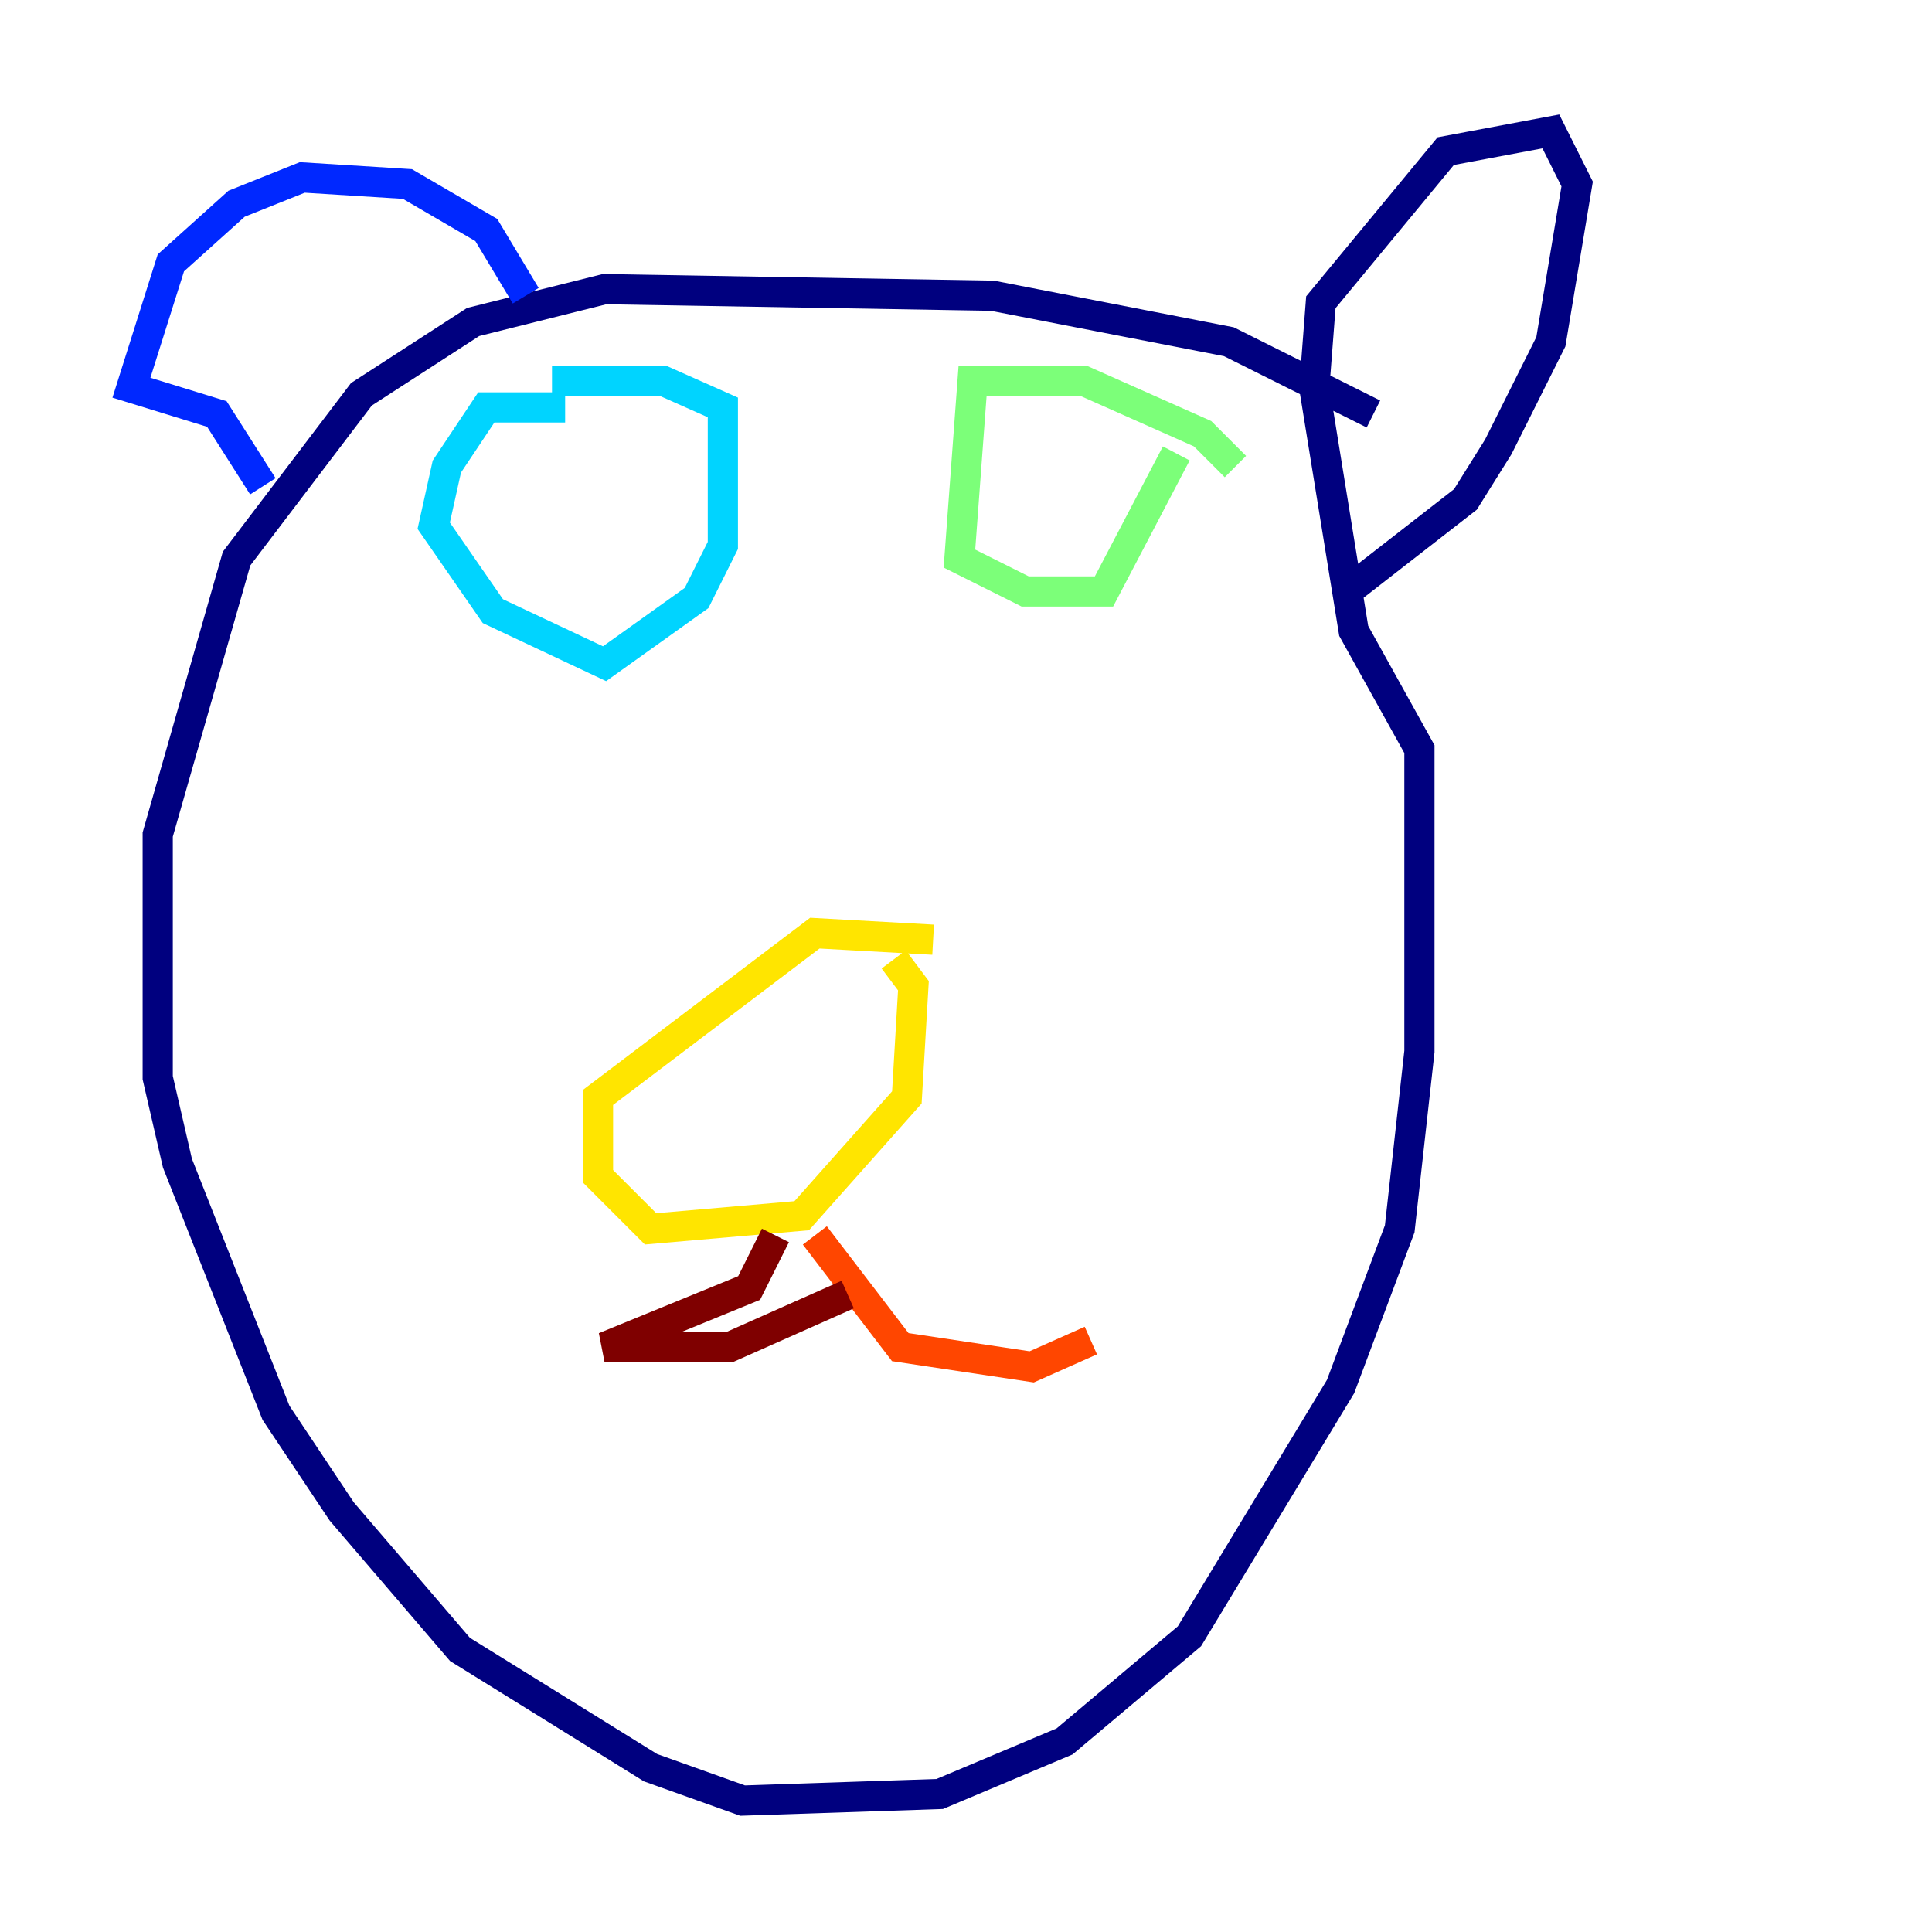 <?xml version="1.0" encoding="utf-8" ?>
<svg baseProfile="tiny" height="128" version="1.2" viewBox="0,0,128,128" width="128" xmlns="http://www.w3.org/2000/svg" xmlns:ev="http://www.w3.org/2001/xml-events" xmlns:xlink="http://www.w3.org/1999/xlink"><defs /><polyline fill="none" points="90.993,27.429 81.415,22.64 65.742,19.592 40.054,19.157 31.347,21.333 23.946,26.122 15.674,37.007 10.449,55.292 10.449,71.401 11.755,77.061 18.286,93.605 22.64,100.136 30.476,109.279 43.102,117.116 49.197,119.293 62.258,118.857 70.531,115.374 78.803,108.408 88.816,91.864 92.735,81.415 94.041,69.66 94.041,49.633 89.687,41.796 87.075,25.687 87.51,20.027 95.782,10.014 102.748,8.707 104.49,12.191 102.748,22.64 99.265,29.605 97.088,33.088 89.252,39.184" stroke="#00007f" stroke-width="2" /><polyline fill="none" points="34.83,19.592 32.218,15.238 26.993,12.191 20.027,11.755 15.674,13.497 11.32,17.415 8.707,25.687 14.367,27.429 17.415,32.218" stroke="#0028ff" stroke-width="2" /><polyline fill="none" points="37.442,26.993 32.218,26.993 29.605,30.912 28.735,34.83 32.653,40.49 40.054,43.973 46.15,39.619 47.891,36.136 47.891,26.993 43.973,25.252 36.571,25.252" stroke="#00d4ff" stroke-width="2" /><polyline fill="none" points="81.85,30.912 79.674,28.735 71.837,25.252 64.435,25.252 63.565,37.007 67.918,39.184 73.143,39.184 77.932,30.041" stroke="#7cff79" stroke-width="2" /><polyline fill="none" points="61.823,62.258 53.986,61.823 39.619,72.707 39.619,77.932 43.102,81.415 53.116,80.544 60.082,72.707 60.517,65.306 59.211,63.565" stroke="#ffe500" stroke-width="2" /><polyline fill="none" points="53.986,81.85 59.646,89.252 68.354,90.558 72.272,88.816" stroke="#ff4600" stroke-width="2" /><polyline fill="none" points="51.374,81.85 49.633,85.333 40.054,89.252 48.327,89.252 56.163,85.769" stroke="#7f0000" stroke-width="2" /></svg>